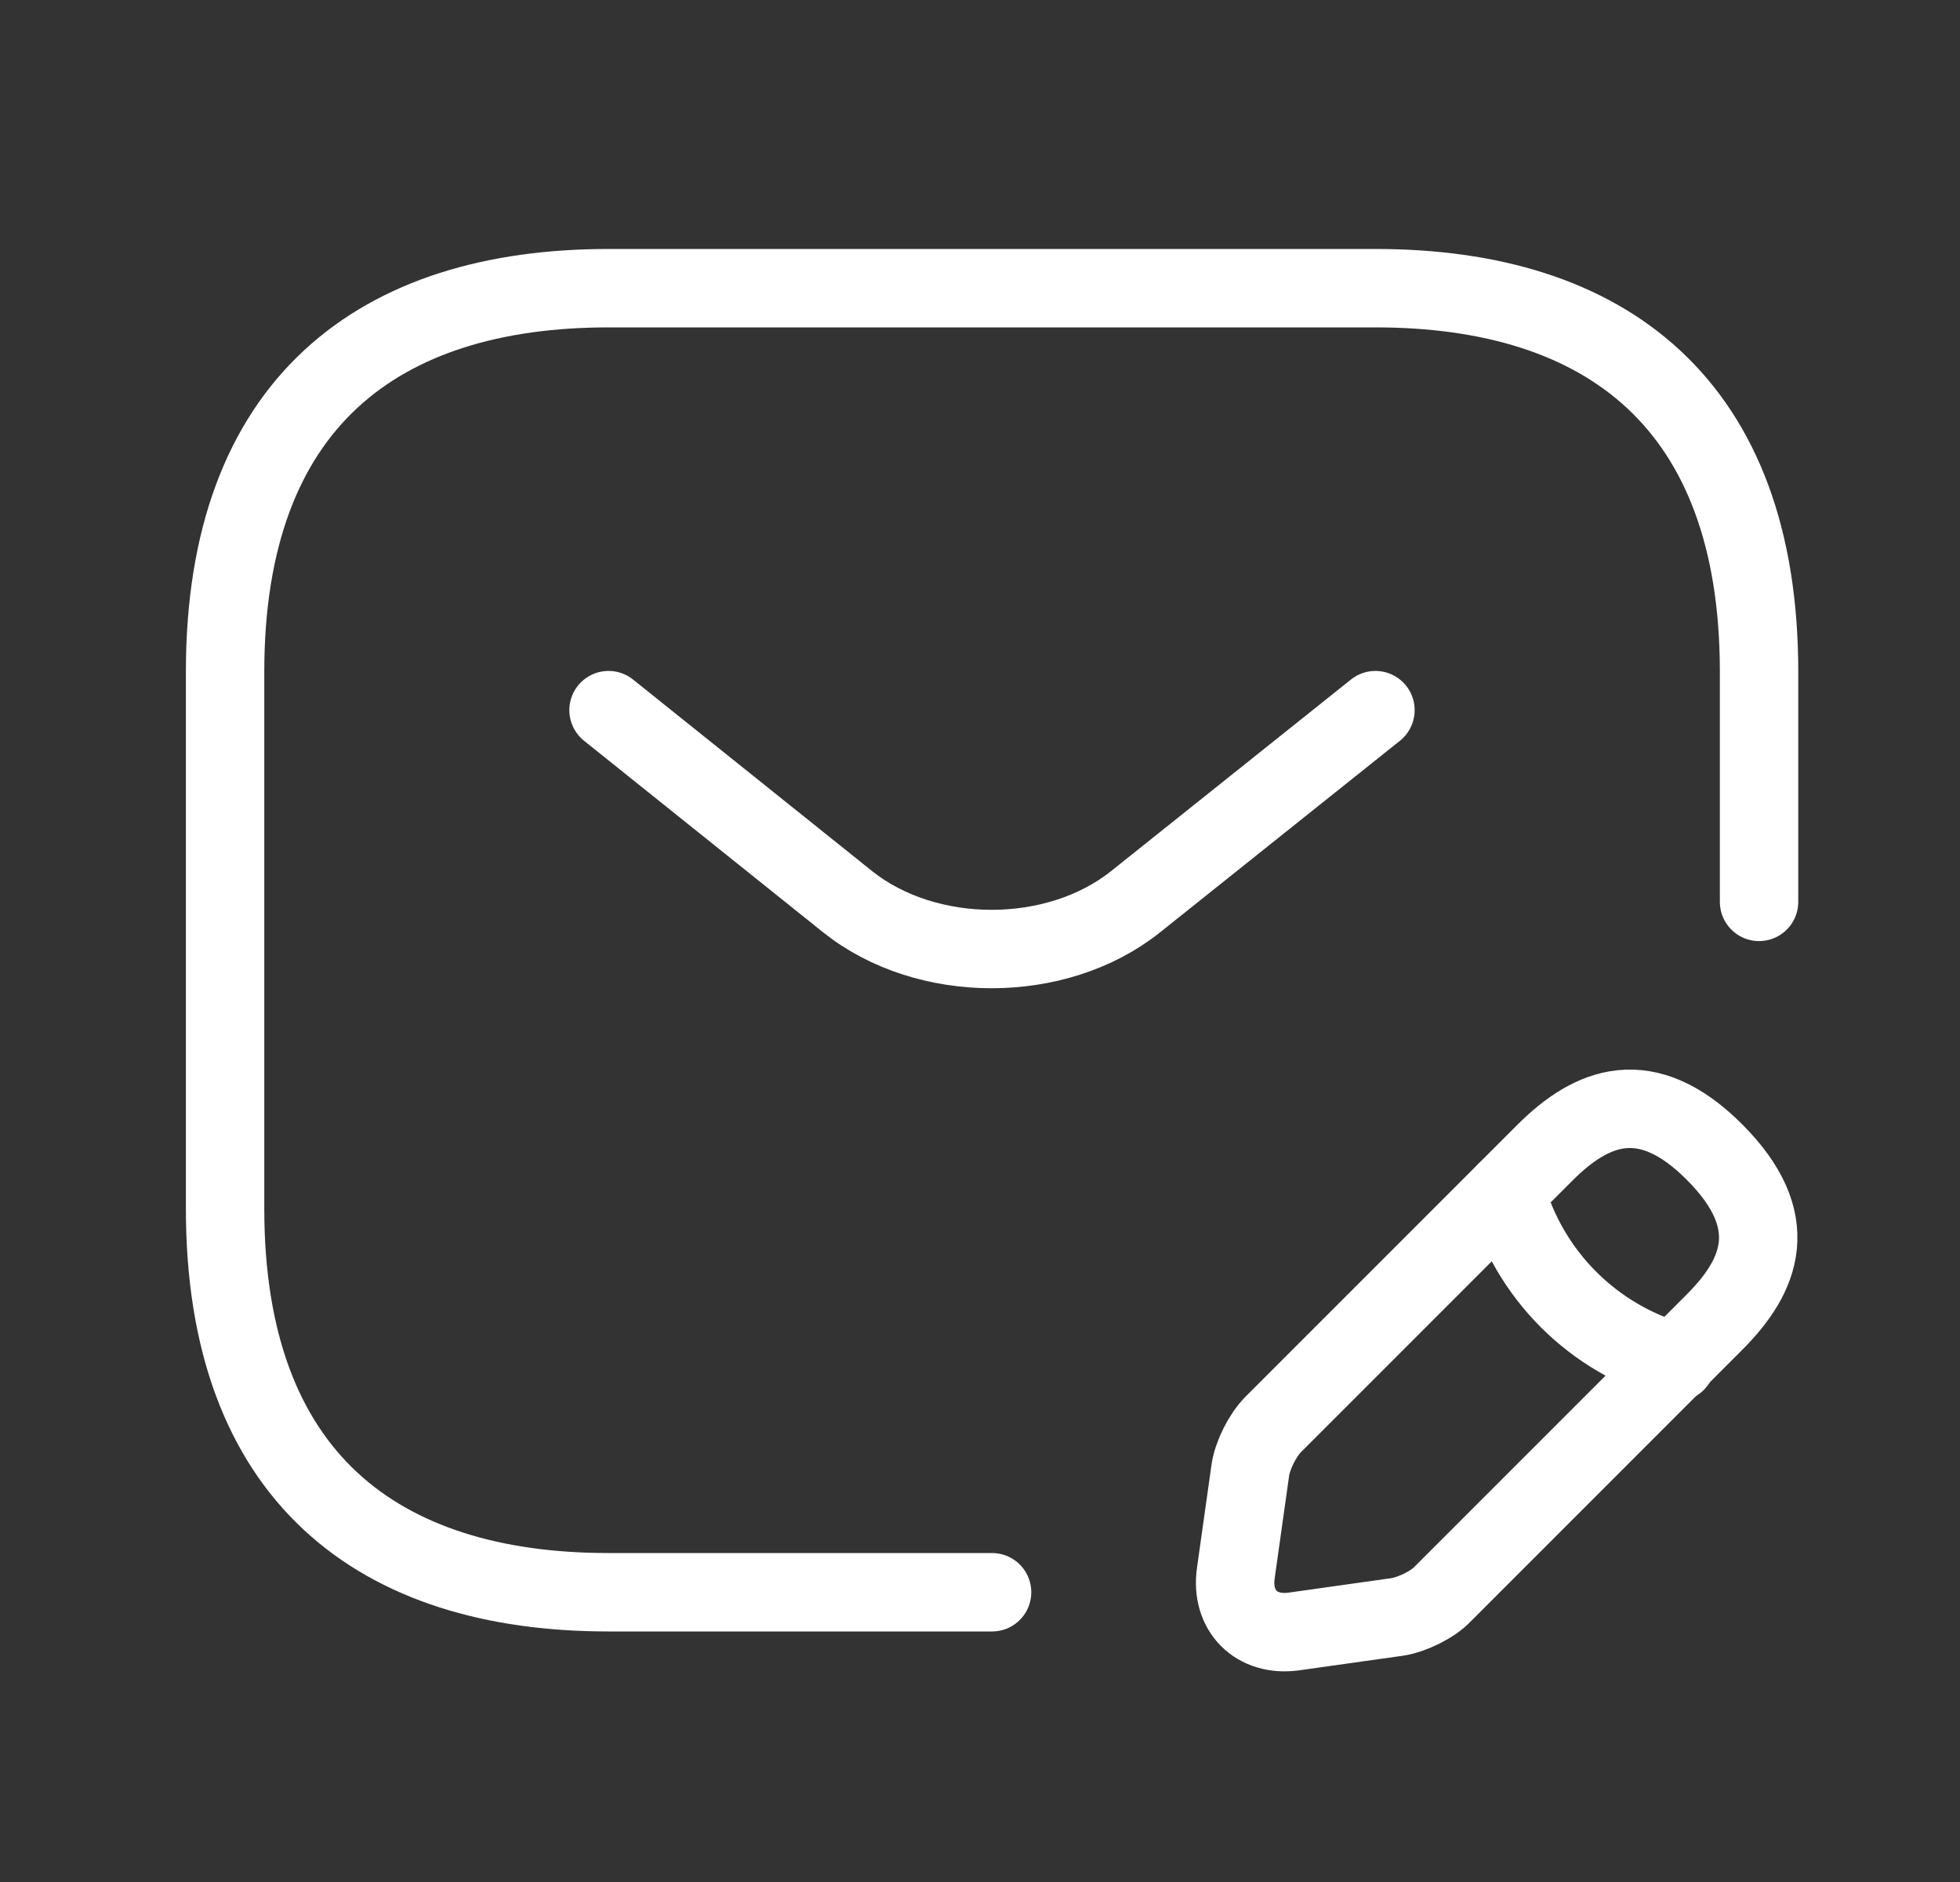 <svg width="25" height="24" viewBox="0 0 25 24" fill="none" xmlns="http://www.w3.org/2000/svg">
<rect x="0" y="0" width="25" height="24" fill="#333333" stroke="none"/>
<path d="M12.654 20.305H7.762C4.828 20.305 2.871 18.838 2.871 15.414V8.566C2.871 5.142 4.828 3.675 7.762 3.675H17.545C20.48 3.675 22.437 5.142 22.437 8.566V11.501" stroke="white" stroke-miterlimit="10" stroke-linecap="round" stroke-linejoin="round"/>
<path d="M17.544 9.056L14.482 11.501C13.475 12.303 11.822 12.303 10.814 11.501L7.762 9.056" stroke="white" stroke-miterlimit="10" stroke-linecap="round" stroke-linejoin="round"/>
<path d="M19.705 14.7L16.242 18.163C16.105 18.3 15.978 18.555 15.949 18.741L15.763 20.061C15.694 20.541 16.027 20.873 16.506 20.805L17.827 20.619C18.013 20.589 18.277 20.462 18.404 20.325L21.867 16.862C22.464 16.265 22.748 15.571 21.867 14.69C20.997 13.82 20.302 14.104 19.705 14.7Z" stroke="white" stroke-miterlimit="10" stroke-linecap="round" stroke-linejoin="round"/>
<path d="M19.207 15.199C19.5 16.256 20.322 17.078 21.379 17.371" stroke="white" stroke-miterlimit="10" stroke-linecap="round" stroke-linejoin="round"/>
</svg>
